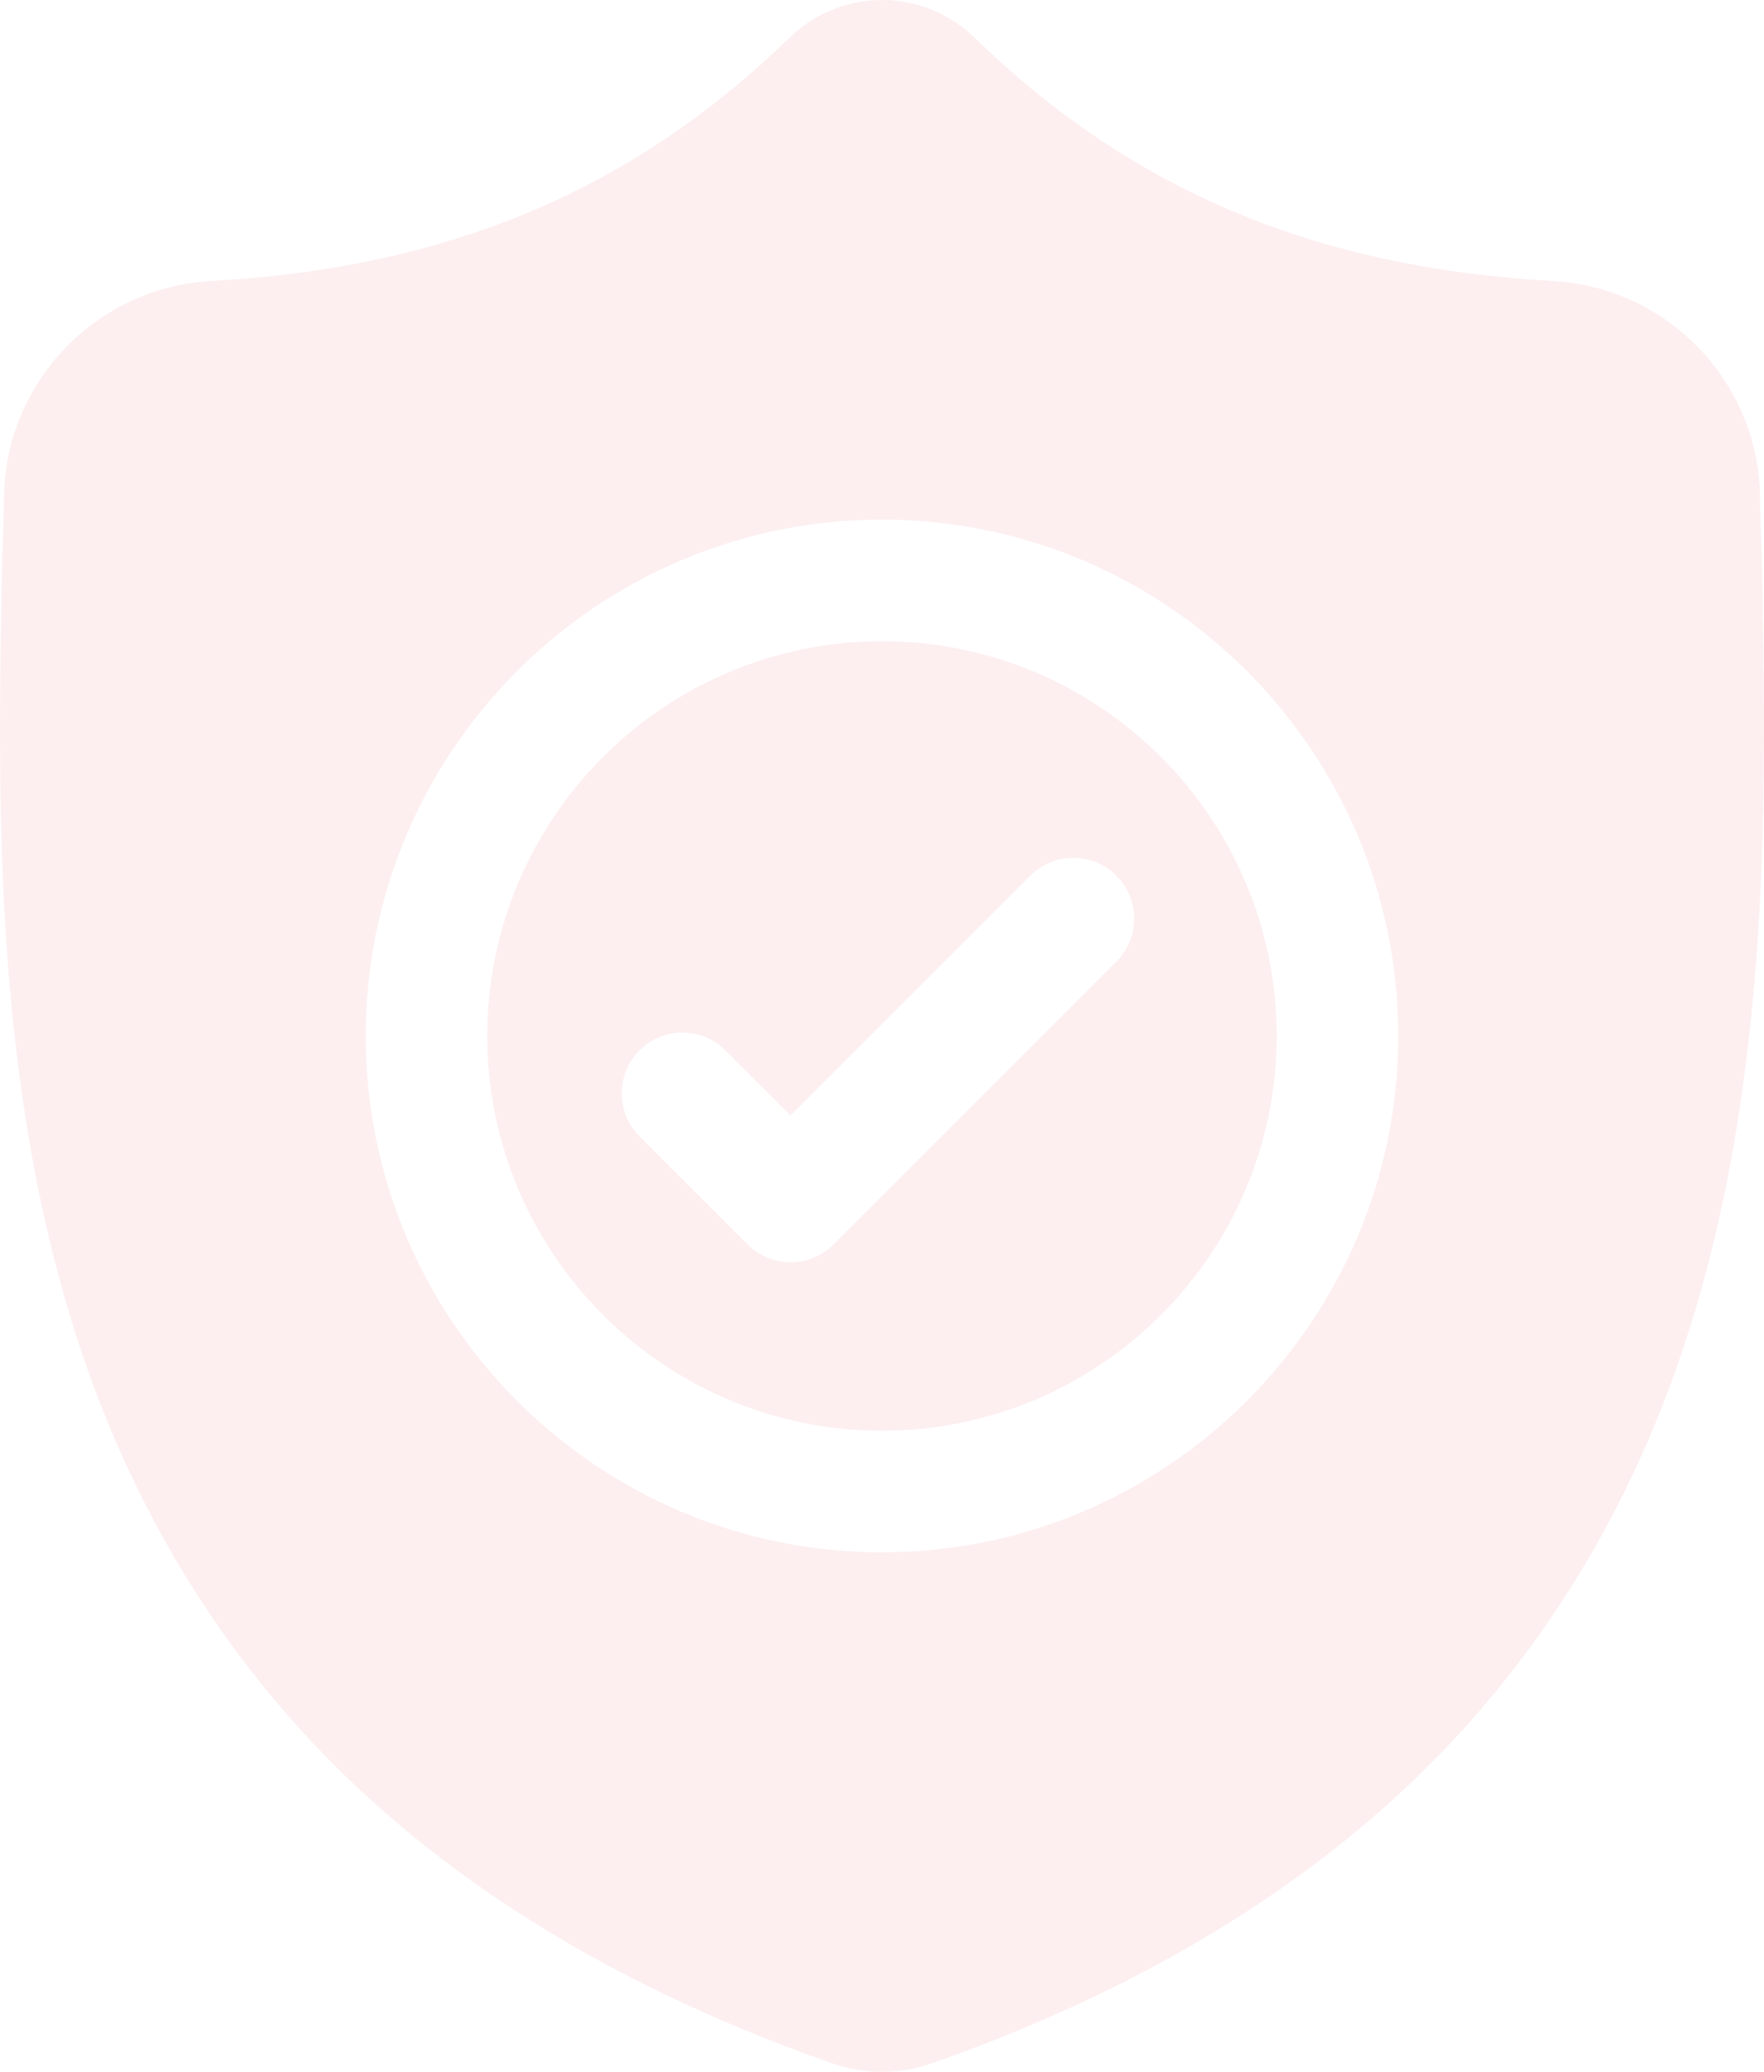 <svg width="305.423" height="358.666" viewBox="0 0 305.423 358.666" fill="none" xmlns="http://www.w3.org/2000/svg" xmlns:xlink="http://www.w3.org/1999/xlink">
	<desc>
			Created with Pixso.
	</desc>
	<defs/>
	<g opacity="0.07">
		<path id="Vector" d="M152.71 111.003C115.027 111.003 84.371 141.659 84.371 179.339C84.371 217.022 115.027 247.678 152.71 247.678C190.39 247.678 221.046 217.022 221.046 179.339C221.046 141.659 190.39 111.003 152.71 111.003ZM193.283 166.47L144.326 215.427C142.271 217.481 139.575 218.511 136.883 218.511C134.19 218.511 131.498 217.484 129.442 215.427L110.733 196.718C106.624 192.61 106.624 185.947 110.733 181.837C114.841 177.728 121.504 177.728 125.614 181.837L136.883 193.105L178.402 151.589C182.509 147.479 189.172 147.479 193.283 151.589C197.393 155.696 197.393 162.359 193.283 166.47Z" fill="#E10920" fill-opacity="1" fill-rule="evenodd"/>
		<path id="Vector" d="M305.067 97.315L305.057 97.036C304.9 93.591 304.796 89.946 304.733 85.891C304.441 66.115 288.72 49.757 268.941 48.651C227.704 46.35 195.803 32.903 168.546 6.336L168.313 6.114C159.422 -2.038 146.011 -2.038 137.118 6.114L136.886 6.336C109.628 32.903 77.728 46.35 36.49 48.654C16.714 49.757 0.99 66.115 0.698 85.894C0.637 89.922 0.531 93.566 0.375 97.036L0.358 97.685C-0.443 139.735 -1.439 192.068 16.068 239.569C25.695 265.691 40.274 288.398 59.399 307.063C81.181 328.319 109.71 345.194 144.194 357.219C145.316 357.609 146.482 357.928 147.67 358.165C149.344 358.499 151.03 358.666 152.716 358.666C154.401 358.666 156.089 358.499 157.762 358.165C158.949 357.928 160.123 357.607 161.25 357.213C195.693 345.167 224.193 328.284 245.956 307.03C265.072 288.359 279.652 265.647 289.287 239.521C306.86 191.877 305.866 139.445 305.067 97.315ZM152.71 268.724C103.422 268.724 63.326 228.627 63.326 179.339C63.326 130.051 103.422 89.954 152.71 89.954C201.996 89.954 242.095 130.051 242.095 179.339C242.095 228.627 201.996 268.724 152.71 268.724Z" fill="#E10920" fill-opacity="1" fill-rule="evenodd"/>
	</g>
</svg>
